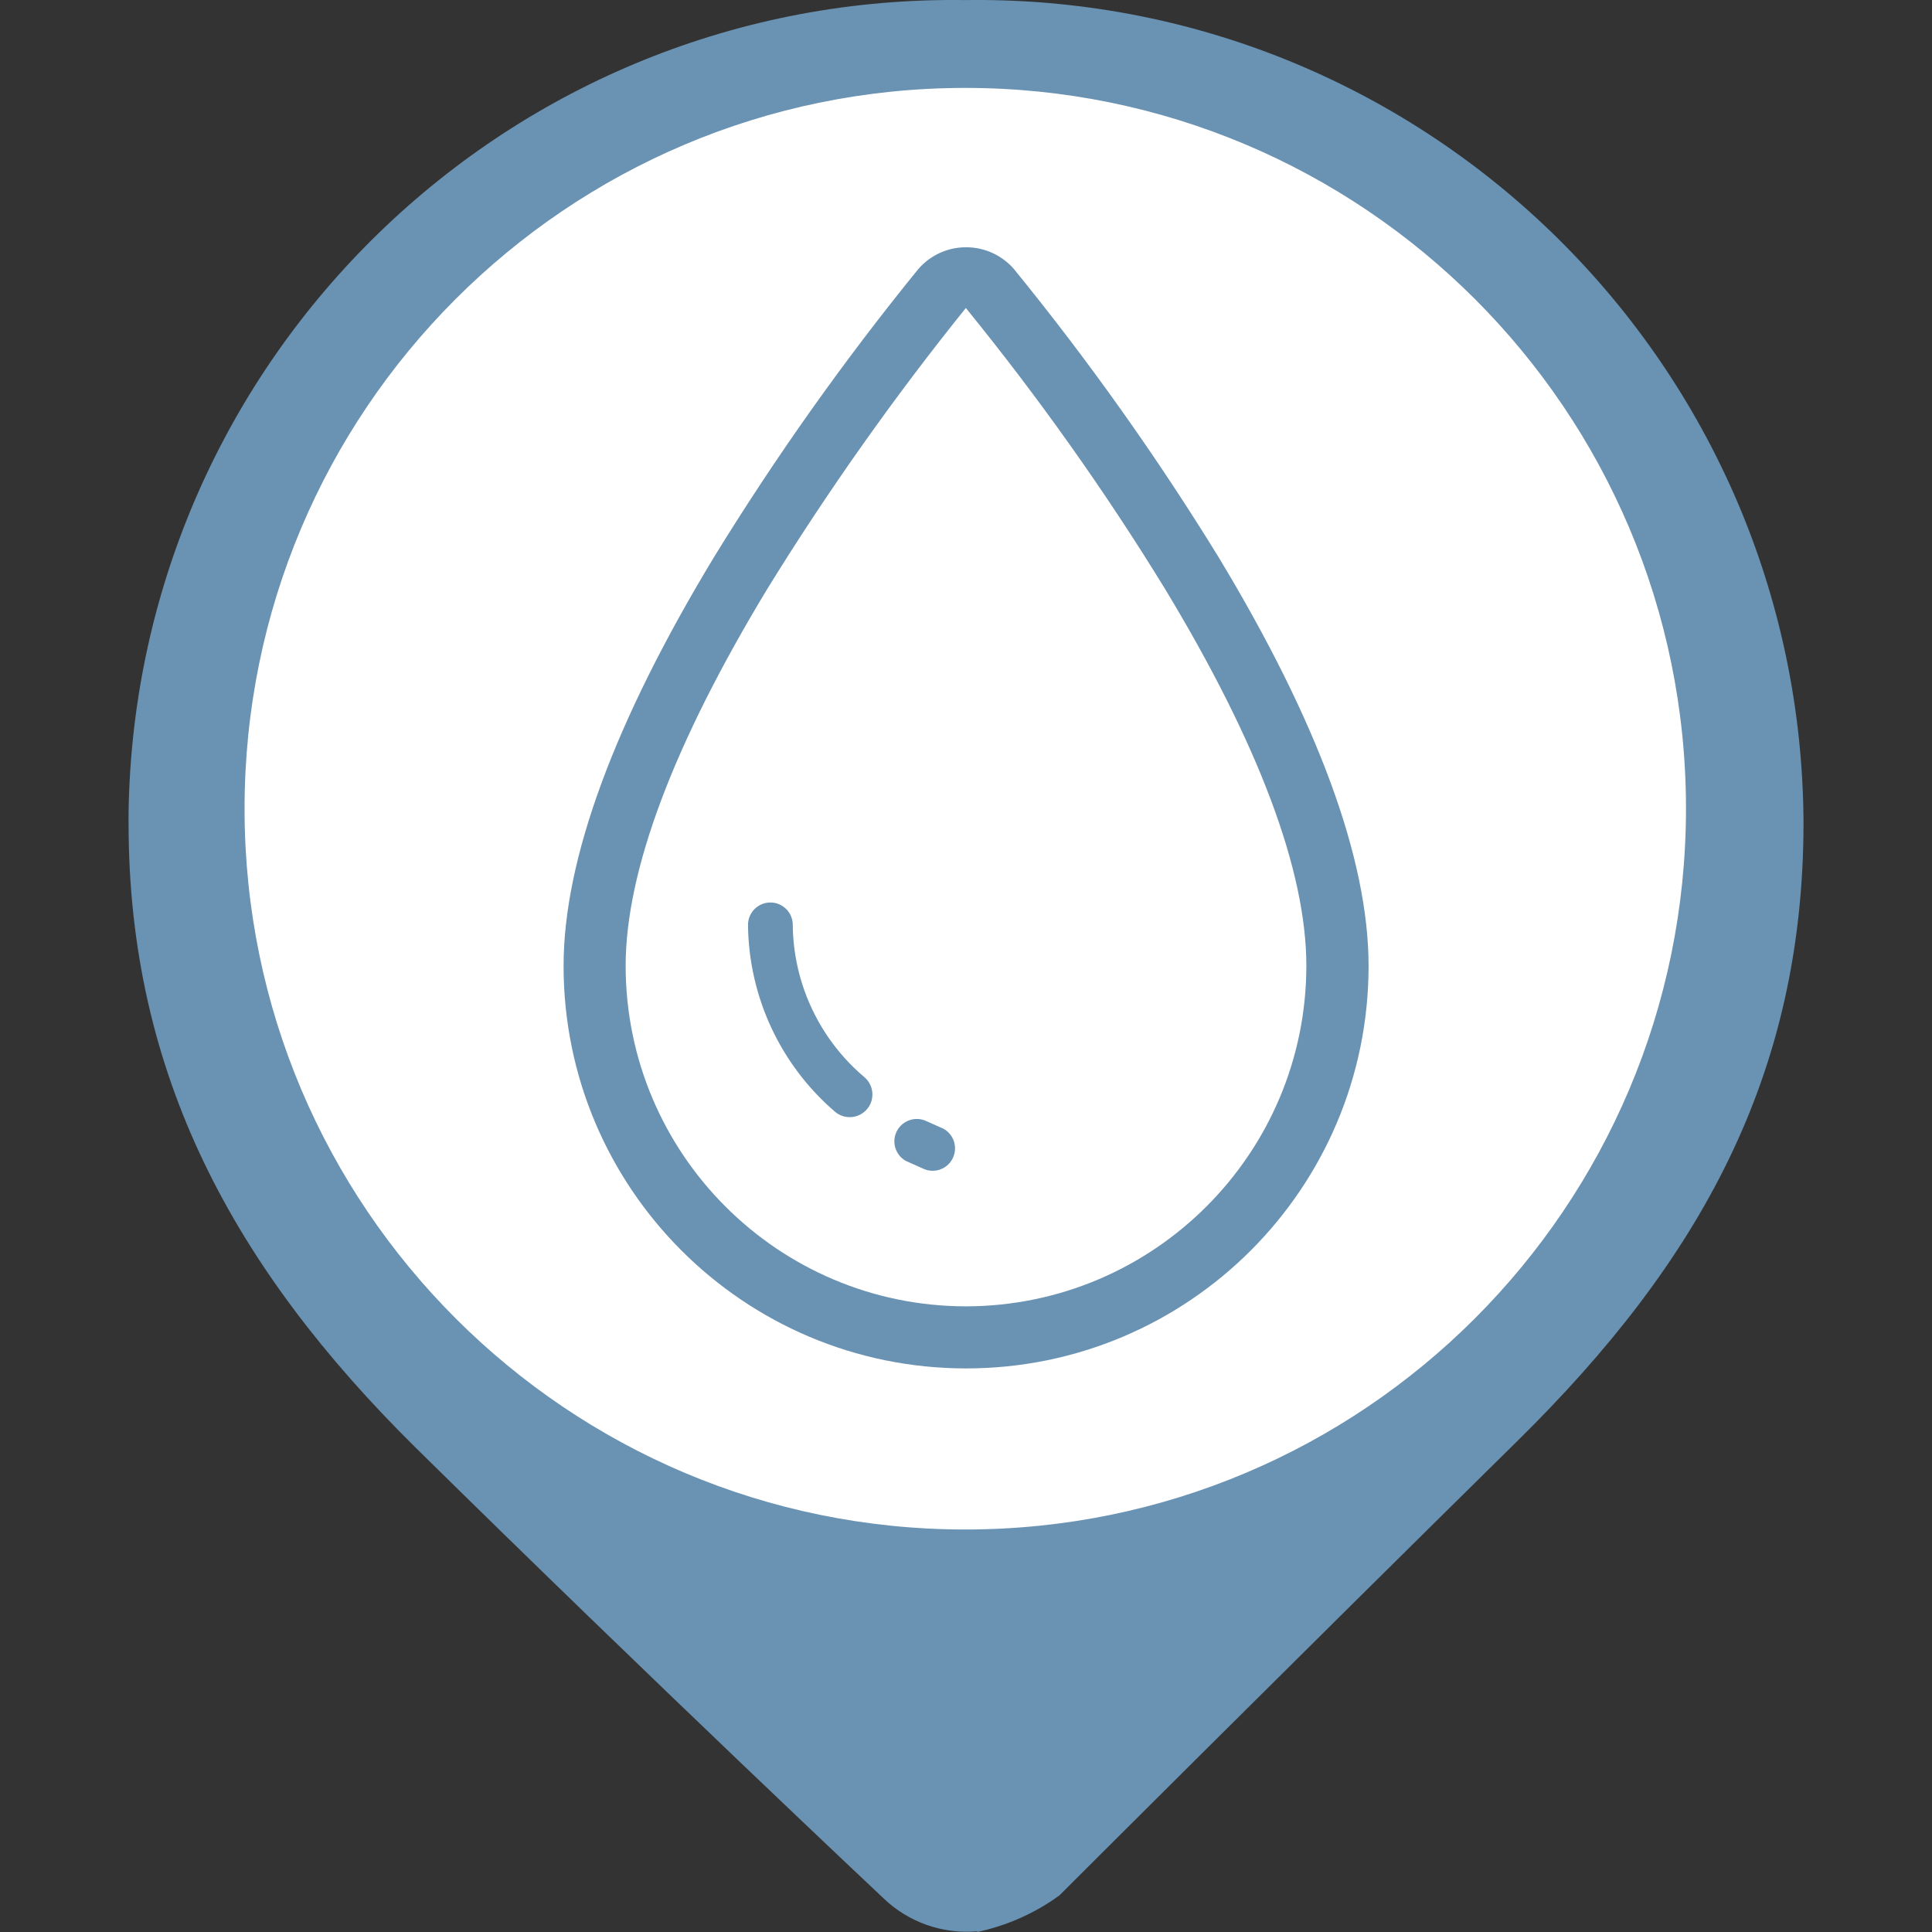<?xml version="1.0" encoding="utf-8"?>
<!-- Generator: Adobe Illustrator 16.0.0, SVG Export Plug-In . SVG Version: 6.00 Build 0)  -->
<!DOCTYPE svg PUBLIC "-//W3C//DTD SVG 1.1//EN" "http://www.w3.org/Graphics/SVG/1.1/DTD/svg11.dtd">
<svg version="1.1" id="Capa_1" xmlns="http://www.w3.org/2000/svg" xmlns:xlink="http://www.w3.org/1999/xlink" x="0px" y="0px"
	 width="24px" height="24px" viewBox="0 0 24 24" enable-background="new 0 0 24 24" xml:space="preserve">
<rect x="0" y="0" width="24" height="24" fill="#333333" stroke="none"/>
<circle fill="#FFFFFF" stroke="#FFFFFF" stroke-miterlimit="10" cx="12.001" cy="10.25" r="9"/>
<g id="Capa_1_1_" display="none">
	<circle display="inline" fill="#9A7D22" cx="12" cy="10.4" r="10"/>
</g>
<g id="Capa_3">
	<path fill="#6992B3" d="M11.997,0.001L11.997,0.001c-5.66-0.085-10.315,4.434-10.4,10.093c0,0.044,0,0.089,0,0.133
		c0,3.126,1.311,5.527,3.563,7.753c2.972,2.929,5.813,5.599,5.813,5.599c0.311,0.3,0.736,0.45,1.167,0.412v-0.412l0,0V24
		c0.367-0.079,0.715-0.232,1.021-0.455c0,0,2.741-2.74,5.696-5.652c2.254-2.221,3.547-4.533,3.547-7.677
		C22.376,4.547,17.759-0.027,12.09,0C12.06,0,12.028,0,11.997,0.001z M11.997,19c-4.946,0.003-8.957-4.004-8.959-8.949
		c-0.003-4.945,4.003-8.956,8.948-8.959c4.944-0.002,8.956,4.003,8.958,8.949c0,0.003,0,0.007,0,0.011
		C20.939,14.995,16.936,19,11.991,19H11.997z"/>
</g>
<g>
	<path fill="#6992B3" d="M11.685,14.006l-0.193-0.086c-0.143-0.057-0.305,0.013-0.362,0.155c-0.052,0.13,0.001,0.277,0.122,0.346
		l0.231,0.103c0.143,0.057,0.305-0.013,0.361-0.156c0.057-0.143-0.013-0.305-0.156-0.361H11.685z"/>
	<path fill="#6992B3" d="M9.848,11.489c0-0.153-0.125-0.278-0.278-0.278s-0.278,0.125-0.278,0.278
		c0.009,0.893,0.402,1.738,1.079,2.32c0.118,0.102,0.296,0.089,0.398-0.029c0.102-0.118,0.088-0.297-0.03-0.398l0,0
		C10.18,12.91,9.855,12.219,9.848,11.489z"/>
	<path fill="#6992B3" d="M15.135,6.917c-0.768-1.248-1.617-2.443-2.543-3.579c-0.288-0.326-0.785-0.357-1.111-0.07
		c-0.025,0.022-0.048,0.045-0.07,0.07c-0.924,1.136-1.772,2.331-2.539,3.579c-1.241,2.05-1.871,3.759-1.871,5.082
		c0,2.761,2.239,5,5,5c2.762,0,5-2.238,5-5C17.001,10.676,16.372,8.963,15.135,6.917z M12.001,16.228
		c-2.335-0.002-4.227-1.895-4.229-4.229c0-1.177,0.591-2.753,1.76-4.684c0.748-1.213,1.572-2.378,2.466-3.489
		c0.9,1.107,1.728,2.272,2.474,3.489c1.165,1.926,1.756,3.502,1.756,4.684C16.225,14.331,14.334,16.223,12.001,16.228z"/>
</g>
</svg>
